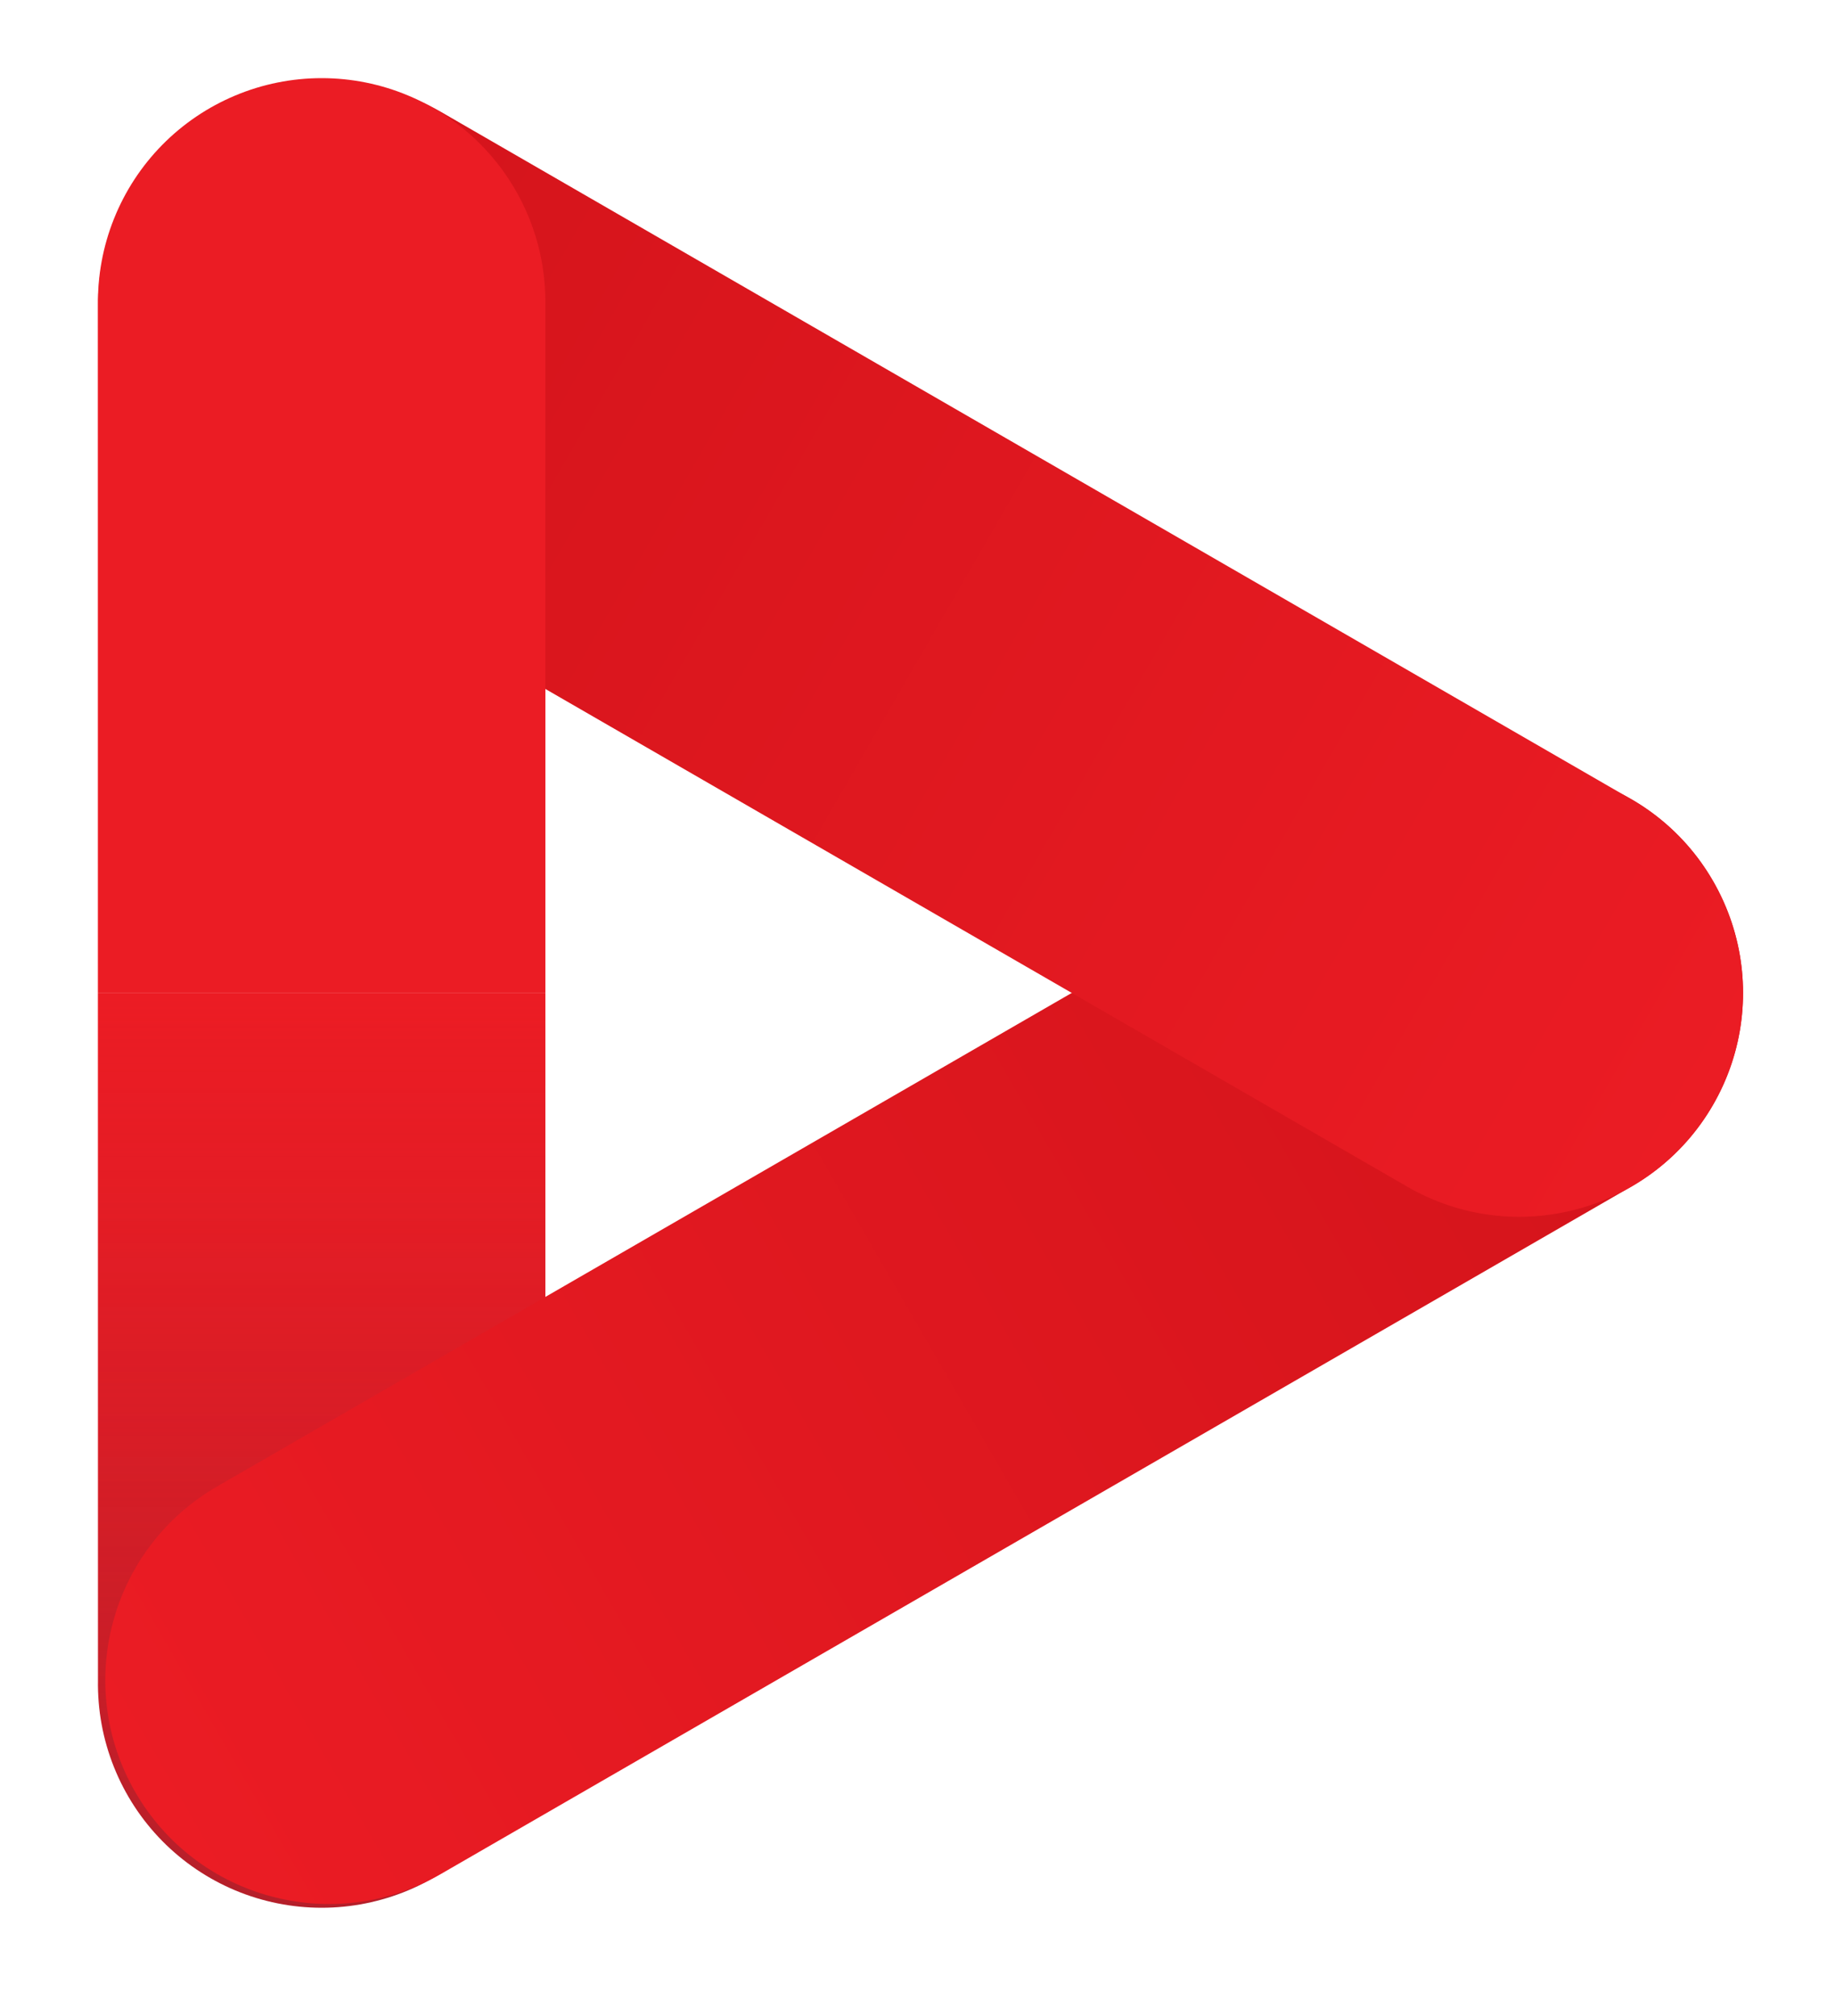 <svg width="61" height="67" viewBox="0 0 61 67" fill="none" xmlns="http://www.w3.org/2000/svg">
<path d="M18.129 33.001V55.845C18.145 56.832 17.965 57.812 17.599 58.728C17.232 59.645 16.687 60.479 15.995 61.183C15.303 61.886 14.478 62.445 13.568 62.827C12.657 63.208 11.68 63.405 10.693 63.405C9.706 63.405 8.729 63.208 7.819 62.827C6.909 62.445 6.083 61.886 5.391 61.183C4.699 60.479 4.154 59.645 3.788 58.728C3.421 57.812 3.241 56.832 3.257 55.845V33.001H18.129Z" fill="url(#paint0_linear)"/>
<path d="M18.131 10.157C18.131 6.049 14.802 2.72 10.694 2.72C6.587 2.72 3.257 6.049 3.257 10.157V55.844C3.257 59.952 6.587 63.281 10.694 63.281C14.802 63.281 18.131 59.952 18.131 55.844V10.157Z" fill="url(#paint1_linear)"/>
<path d="M54.223 39.44C57.78 37.386 58.999 32.837 56.945 29.28C54.892 25.723 50.343 24.505 46.786 26.558L7.22 49.402C3.663 51.456 2.444 56.004 4.497 59.561C6.551 63.118 11.099 64.337 14.656 62.283L54.223 39.44Z" fill="url(#paint2_linear)"/>
<path d="M46.787 39.443C50.344 41.497 54.892 40.278 56.946 36.721C58.999 33.164 57.781 28.616 54.224 26.562L14.657 3.718C11.1 1.664 6.552 2.883 4.498 6.44C2.444 9.997 3.663 14.545 7.22 16.599L46.787 39.443Z" fill="url(#paint3_linear)"/>
<path d="M18.129 10.156V33H3.257V10.156C3.241 9.17 3.421 8.189 3.788 7.273C4.154 6.356 4.699 5.522 5.391 4.818C6.083 4.115 6.909 3.556 7.819 3.175C8.729 2.793 9.706 2.597 10.693 2.597C11.68 2.597 12.657 2.793 13.568 3.175C14.478 3.556 15.303 4.115 15.995 4.818C16.687 5.522 17.232 6.356 17.599 7.273C17.965 8.189 18.145 9.17 18.129 10.156Z" fill="url(#paint4_linear)"/>
<defs>
<linearGradient id="paint0_linear" x1="10.694" y1="33.698" x2="10.694" y2="63.166" gradientUnits="userSpaceOnUse">
<stop stop-color="#EB1C24"/>
<stop offset="1" stop-color="#B51F2A"/>
</linearGradient>
<linearGradient id="paint1_linear" x1="10.694" y1="2.72" x2="10.694" y2="63.281" gradientUnits="userSpaceOnUse">
<stop stop-color="#EB1C24"/>
<stop offset="1" stop-color="#EB1C24" stop-opacity="0"/>
</linearGradient>
<linearGradient id="paint2_linear" x1="56.945" y1="29.28" x2="4.497" y2="59.561" gradientUnits="userSpaceOnUse">
<stop stop-color="#D2131A"/>
<stop offset="1" stop-color="#EB1C24"/>
</linearGradient>
<linearGradient id="paint3_linear" x1="56.946" y1="36.721" x2="4.498" y2="6.44" gradientUnits="userSpaceOnUse">
<stop stop-color="#EB1C24"/>
<stop offset="1" stop-color="#D2131A"/>
</linearGradient>
<linearGradient id="paint4_linear" x1="548.978" y1="2.597" x2="548.978" y2="8746.97" gradientUnits="userSpaceOnUse">
<stop stop-color="#EB1C24"/>
<stop offset="1" stop-color="#B51F2A"/>
</linearGradient>
</defs>
</svg>

